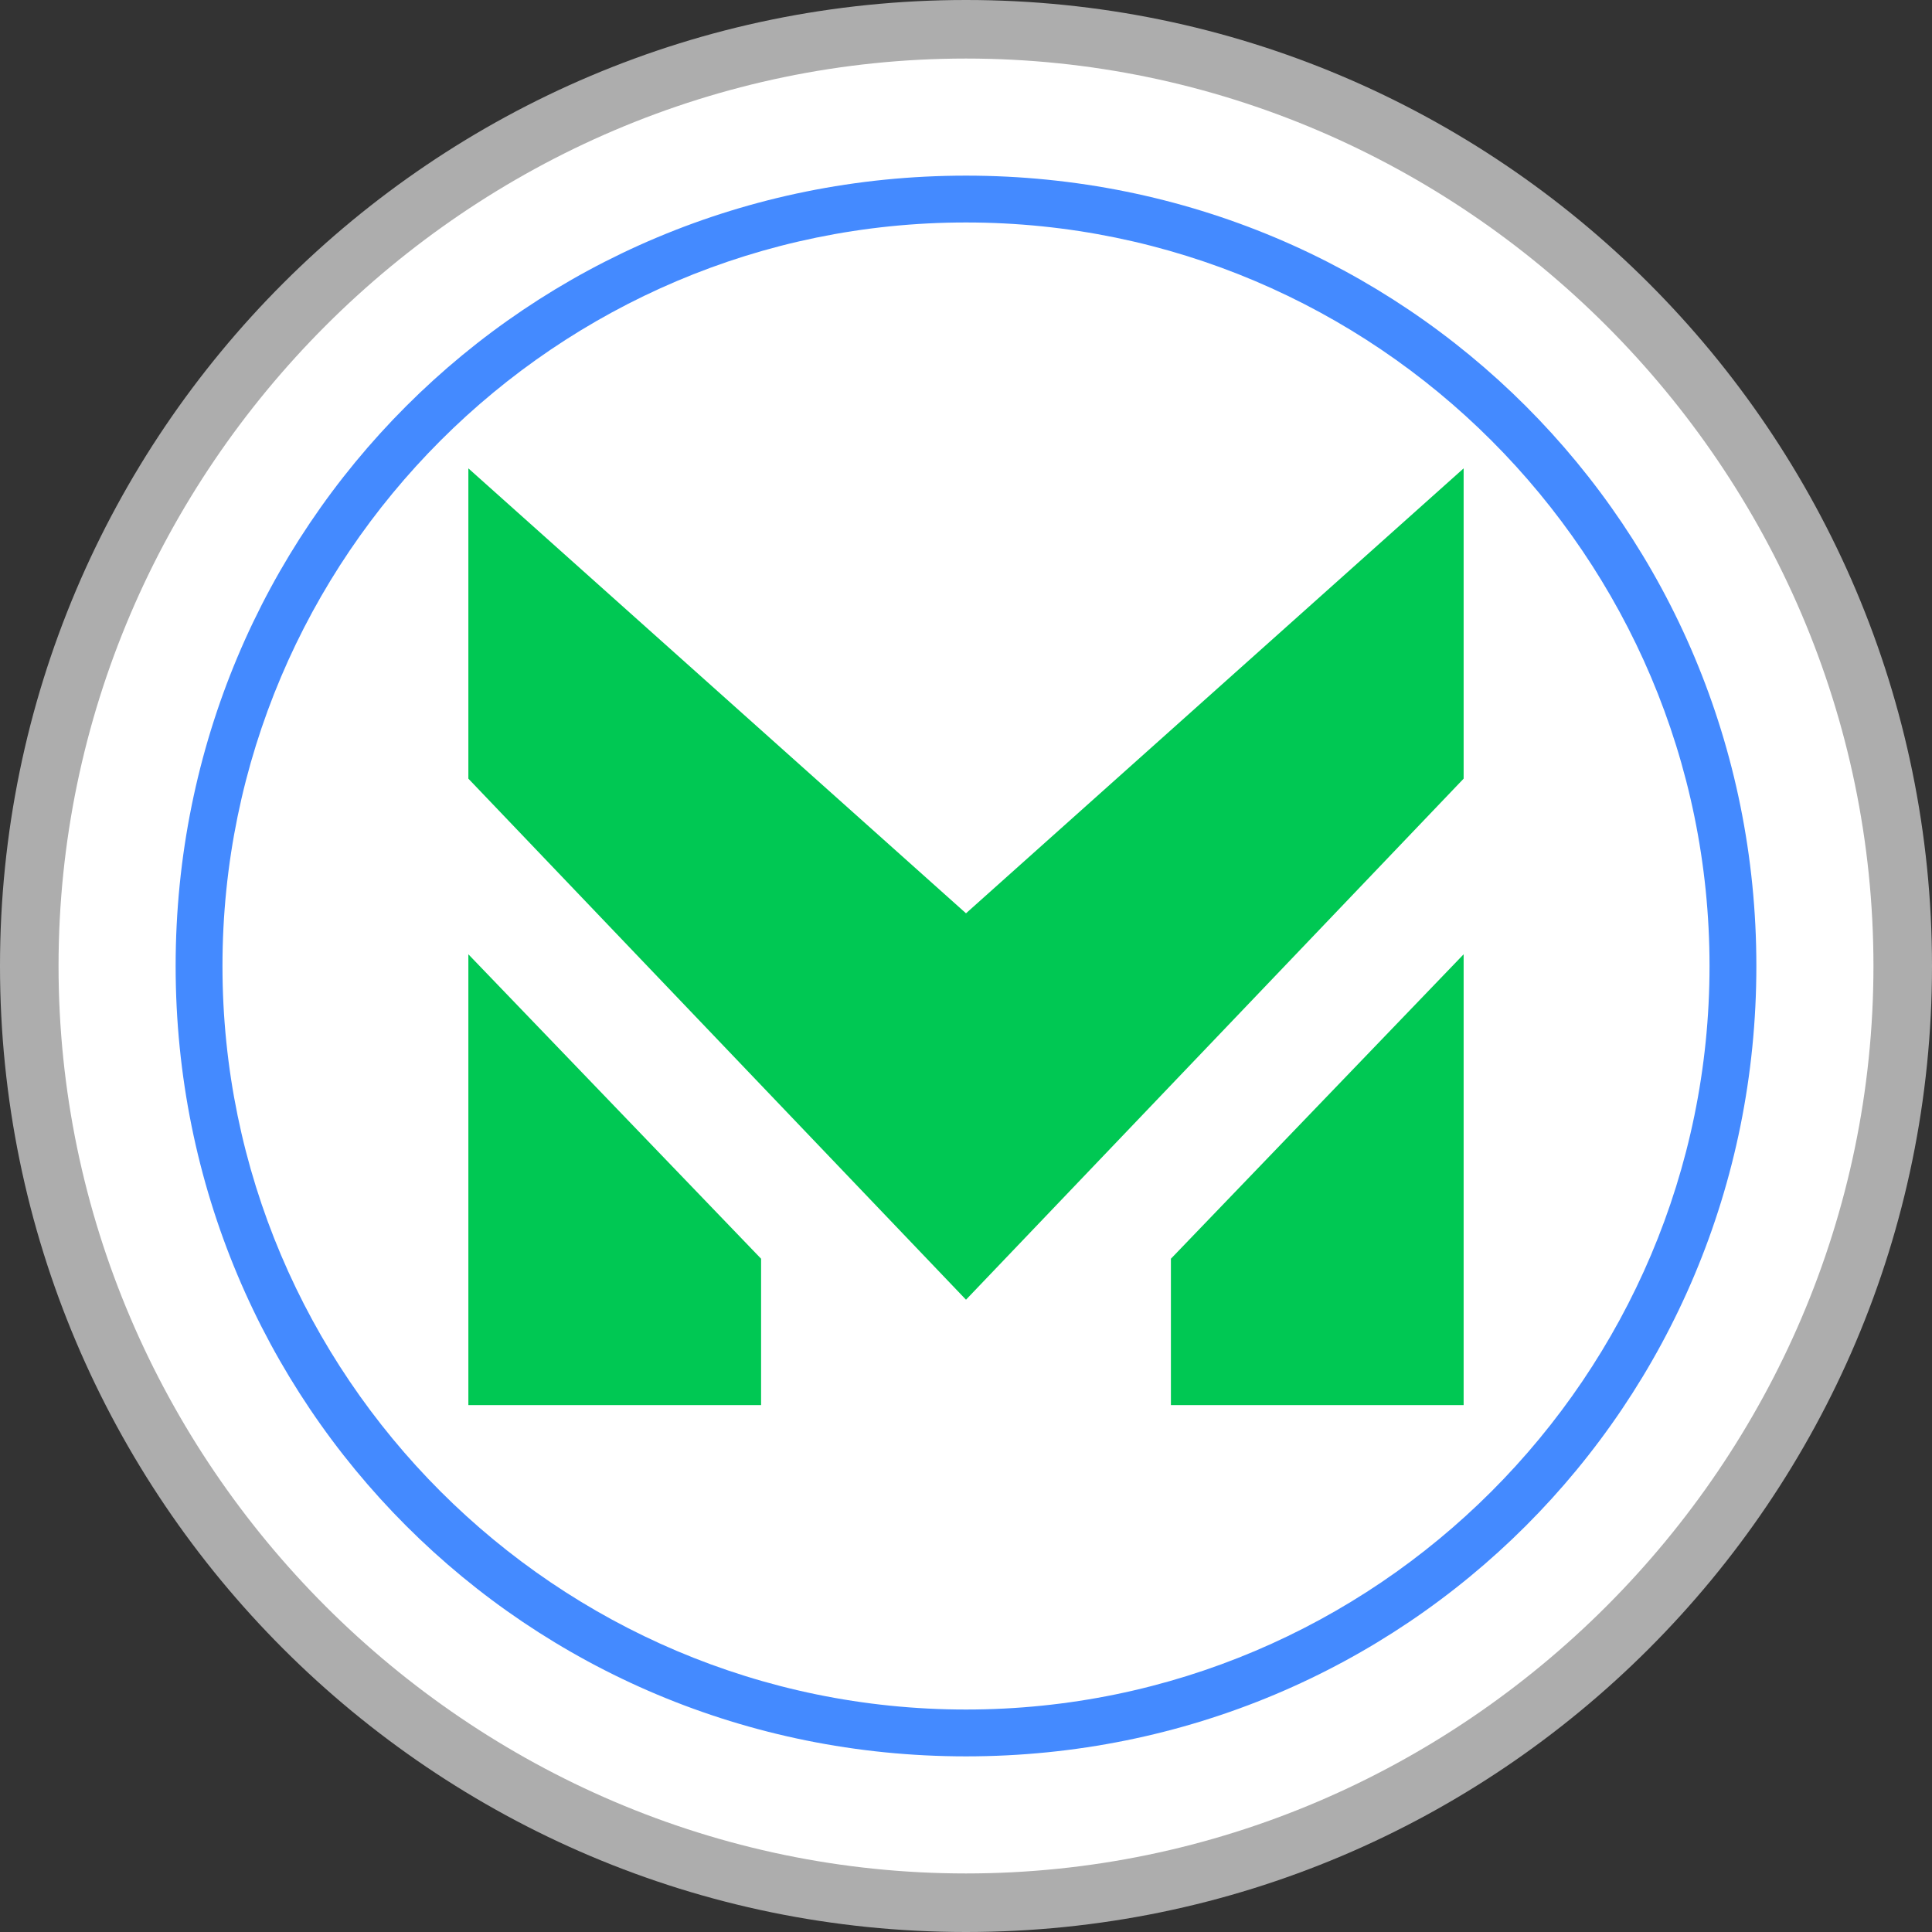 <svg width="33" height="33" viewBox="0 0 33 33">
  <rect x="0" y="0" width="33" height="33" fill="#333333" stroke="none"/>
  <g fill="none">
    <path fill="#FFF" d="M16.5,0 C7.4,0 0,7.4 0,16.5 C0,25.6 7.4,33 16.5,33 C25.6,33 33,25.6 33,16.5 C33,7.4 25.6,0 16.5,0 Z" opacity=".6"/>
    <path fill="#FFF" d="M32,16.5 C32,25 25,32 16.5,32 C8,32 1,25 1,16.5 C1,8 8,1 16.5,1 C25,1 32,8 32,16.5 Z"/>
    <path fill="#00C853" d="M25,16.3 L25,24 L20,24 L20,21.5 L25,16.3 Z M13,21.5 L13,24 L8,24 L8,16.3 L13,21.5 Z M25,8 L25,13.3 L16.5,22.2 L8,13.3 L8,8 L16.5,15.6 L25,8 Z"/>
    <path fill="#448AFF" d="M16.5,3.8 C23.5,3.8 29.2,9.5 29.2,16.5 C29.2,23.5 23.5,29.2 16.5,29.2 C9.5,29.2 3.8,23.5 3.8,16.5 C3.8,9.5 9.5,3.8 16.5,3.8 Z M16.5,3 C9,3 3,9 3,16.5 C3,24 9,30 16.5,30 C24,30 30,24 30,16.5 C30,9 24,3 16.5,3 Z"/>
  </g>
</svg>
